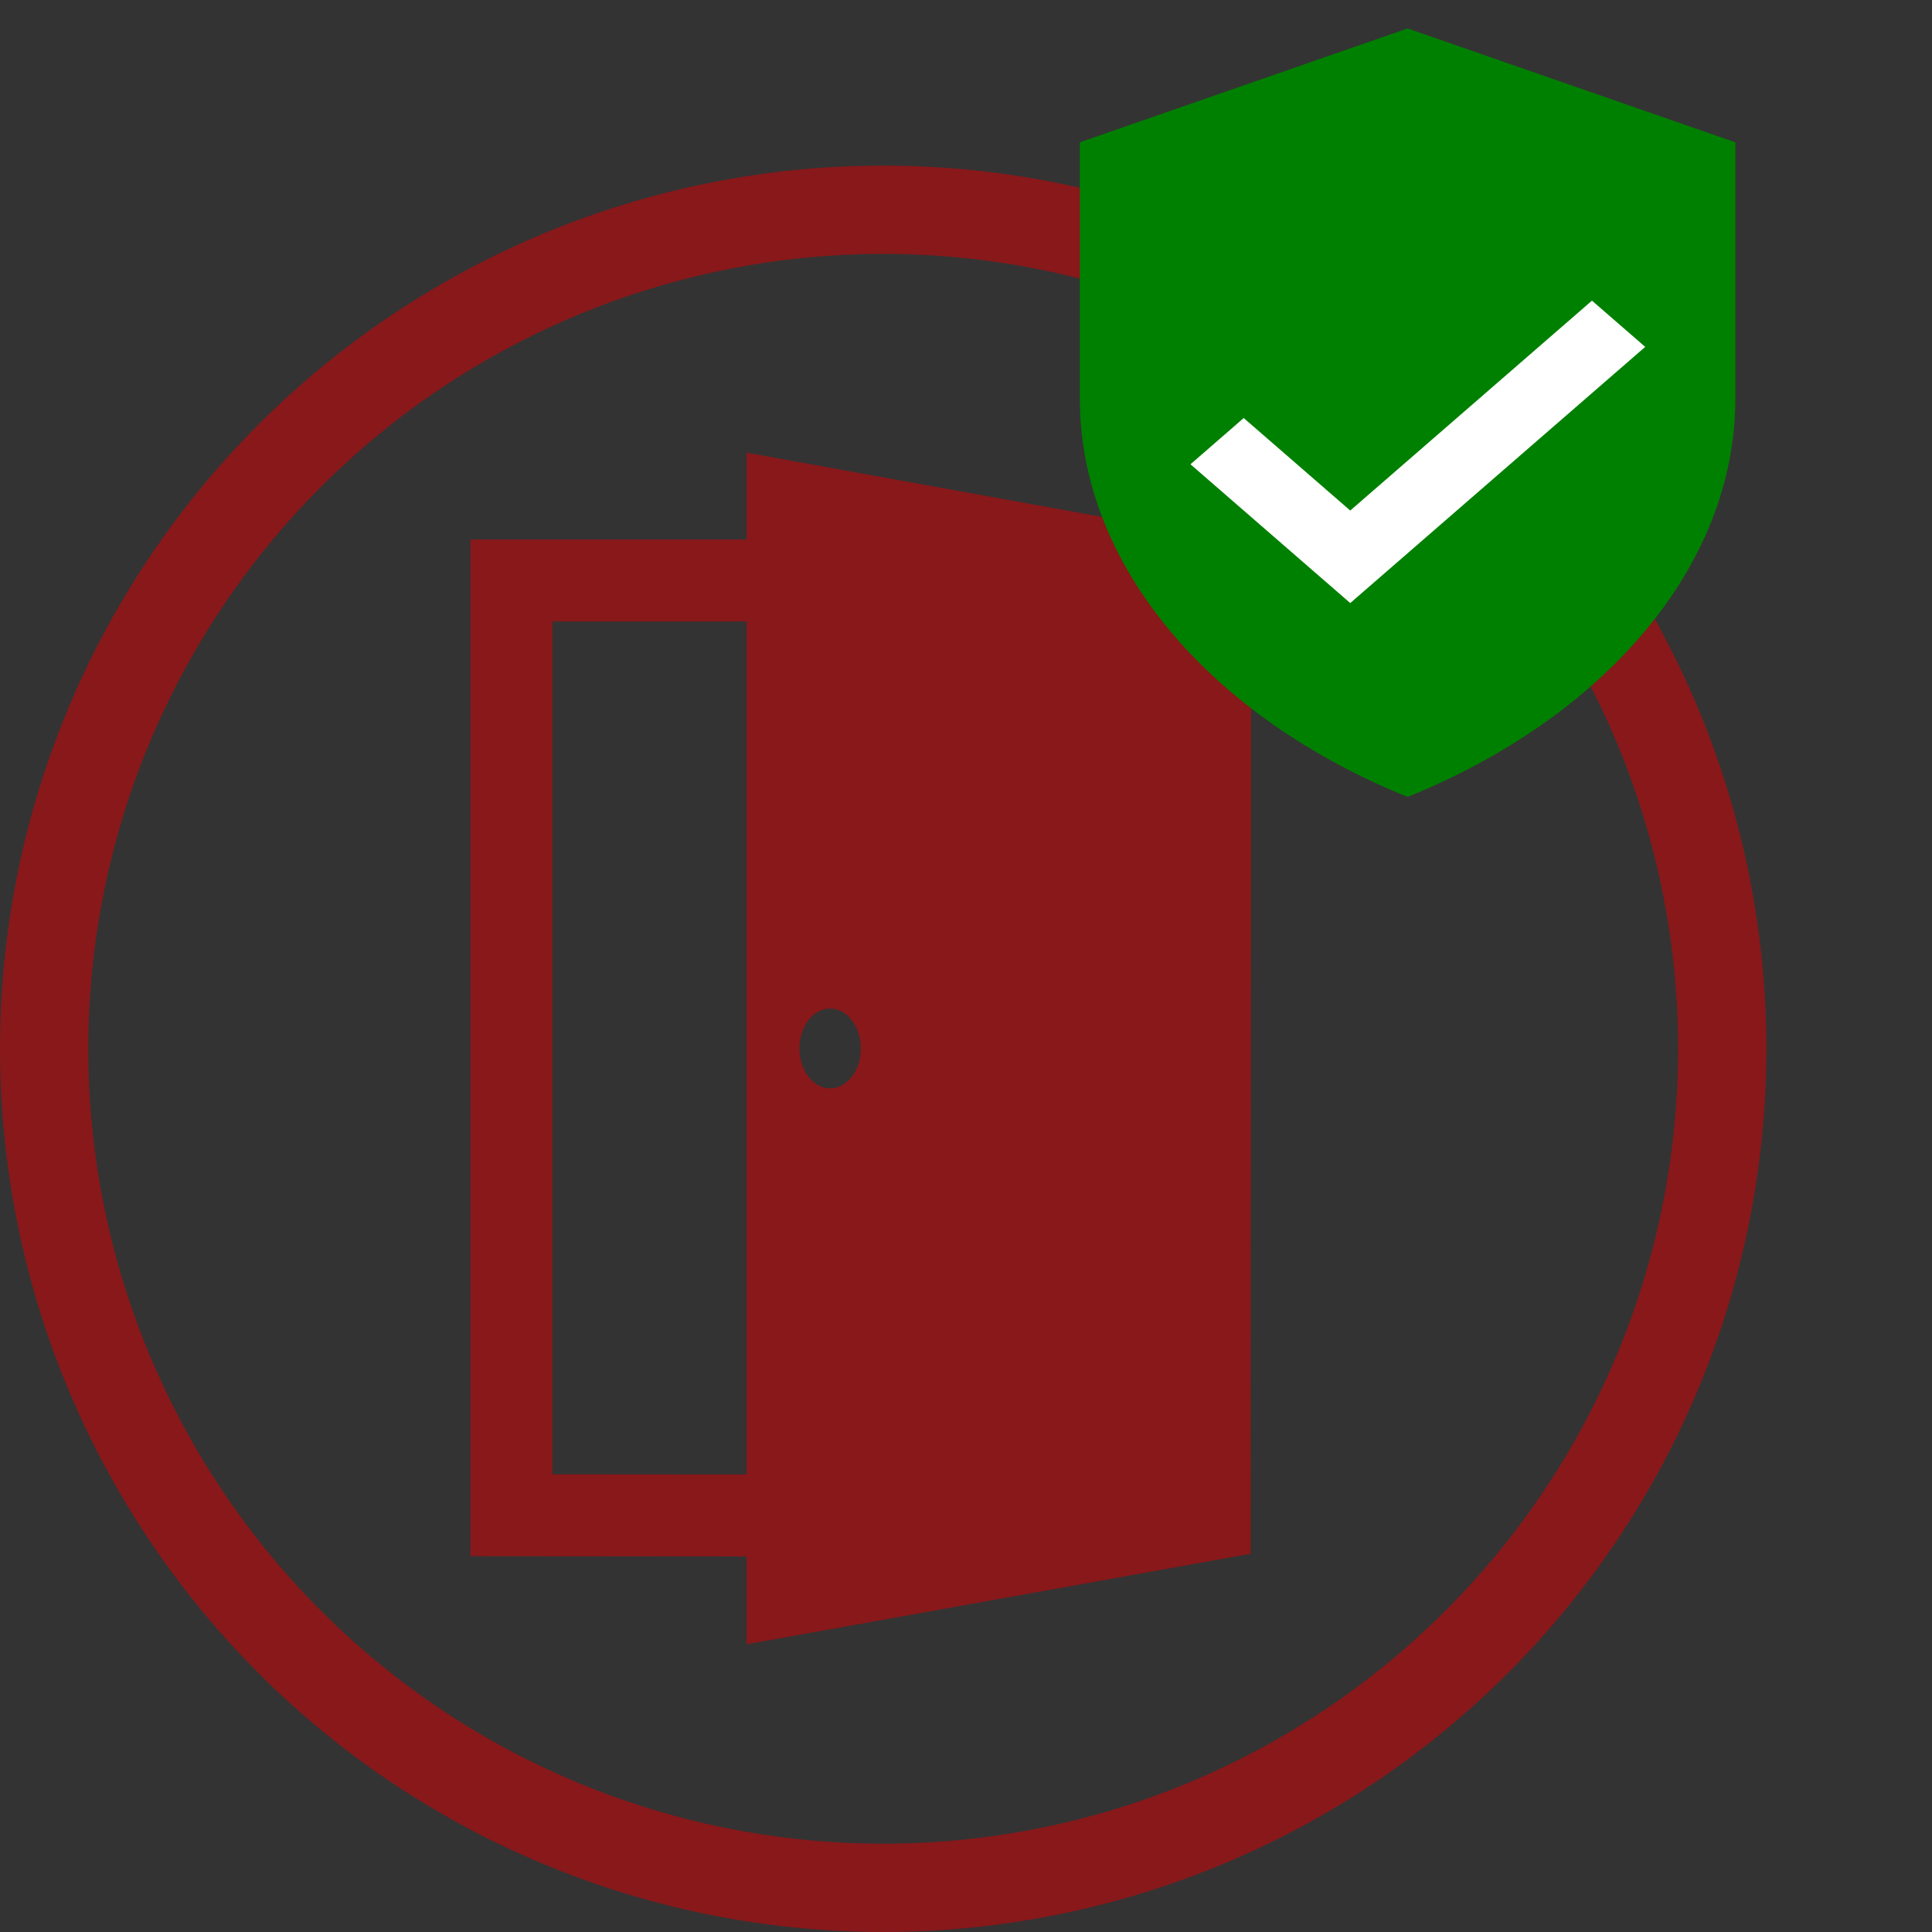 <svg width="70" height="70" viewBox="0 0 70 70" fill="none" xmlns="http://www.w3.org/2000/svg">
<rect x="0" y="0" width="70" height="70" fill="#333333" stroke="none"/>
<path d="M32 66.8C24.362 66.8 17.036 63.766 11.635 58.365C6.234 52.964 3.2 45.638 3.2 38C3.2 30.362 6.234 23.036 11.635 17.635C17.036 12.234 24.362 9.2 32 9.2C39.638 9.2 46.964 12.234 52.365 17.635C57.766 23.036 60.8 30.362 60.8 38C60.8 45.638 57.766 52.964 52.365 58.365C46.964 63.766 39.638 66.8 32 66.8ZM32 6C27.798 6 23.637 6.828 19.754 8.436C15.872 10.044 12.344 12.401 9.373 15.373C3.371 21.374 0 29.513 0 38C0 46.487 3.371 54.626 9.373 60.627C12.344 63.599 15.872 65.956 19.754 67.564C23.637 69.172 27.798 70 32 70C40.487 70 48.626 66.629 54.627 60.627C60.629 54.626 64 46.487 64 38C64 33.798 63.172 29.637 61.564 25.754C59.956 21.872 57.599 18.344 54.627 15.373C51.656 12.401 48.128 10.044 44.246 8.436C40.364 6.828 36.202 6 32 6ZM27.048 16.4V19.547H17.044V56.383L27.048 56.392V59.577L45.314 56.296L45.333 19.704L27.048 16.4ZM30.077 36.543C30.691 36.543 31.188 37.19 31.188 37.988C31.188 38.787 30.691 39.434 30.077 39.434C29.464 39.434 28.967 38.787 28.967 37.988C28.967 37.19 29.464 36.543 30.077 36.543ZM20.014 53.416V22.517H27.048V53.421L20.014 53.416Z" fill="#88181A"/>
<path d="M51 1.031L62.875 5.156V14.438C62.875 20.522 58.125 25.988 51 28.875C43.875 25.988 39.125 20.522 39.125 14.438V5.156L51 1.031Z" fill="#008000"/>
<path d="M48.922 18.498L45.062 15.146L43.133 16.822L48.922 21.85L59.609 12.568L57.68 10.893L48.922 18.498Z" fill="white"/>
</svg>
